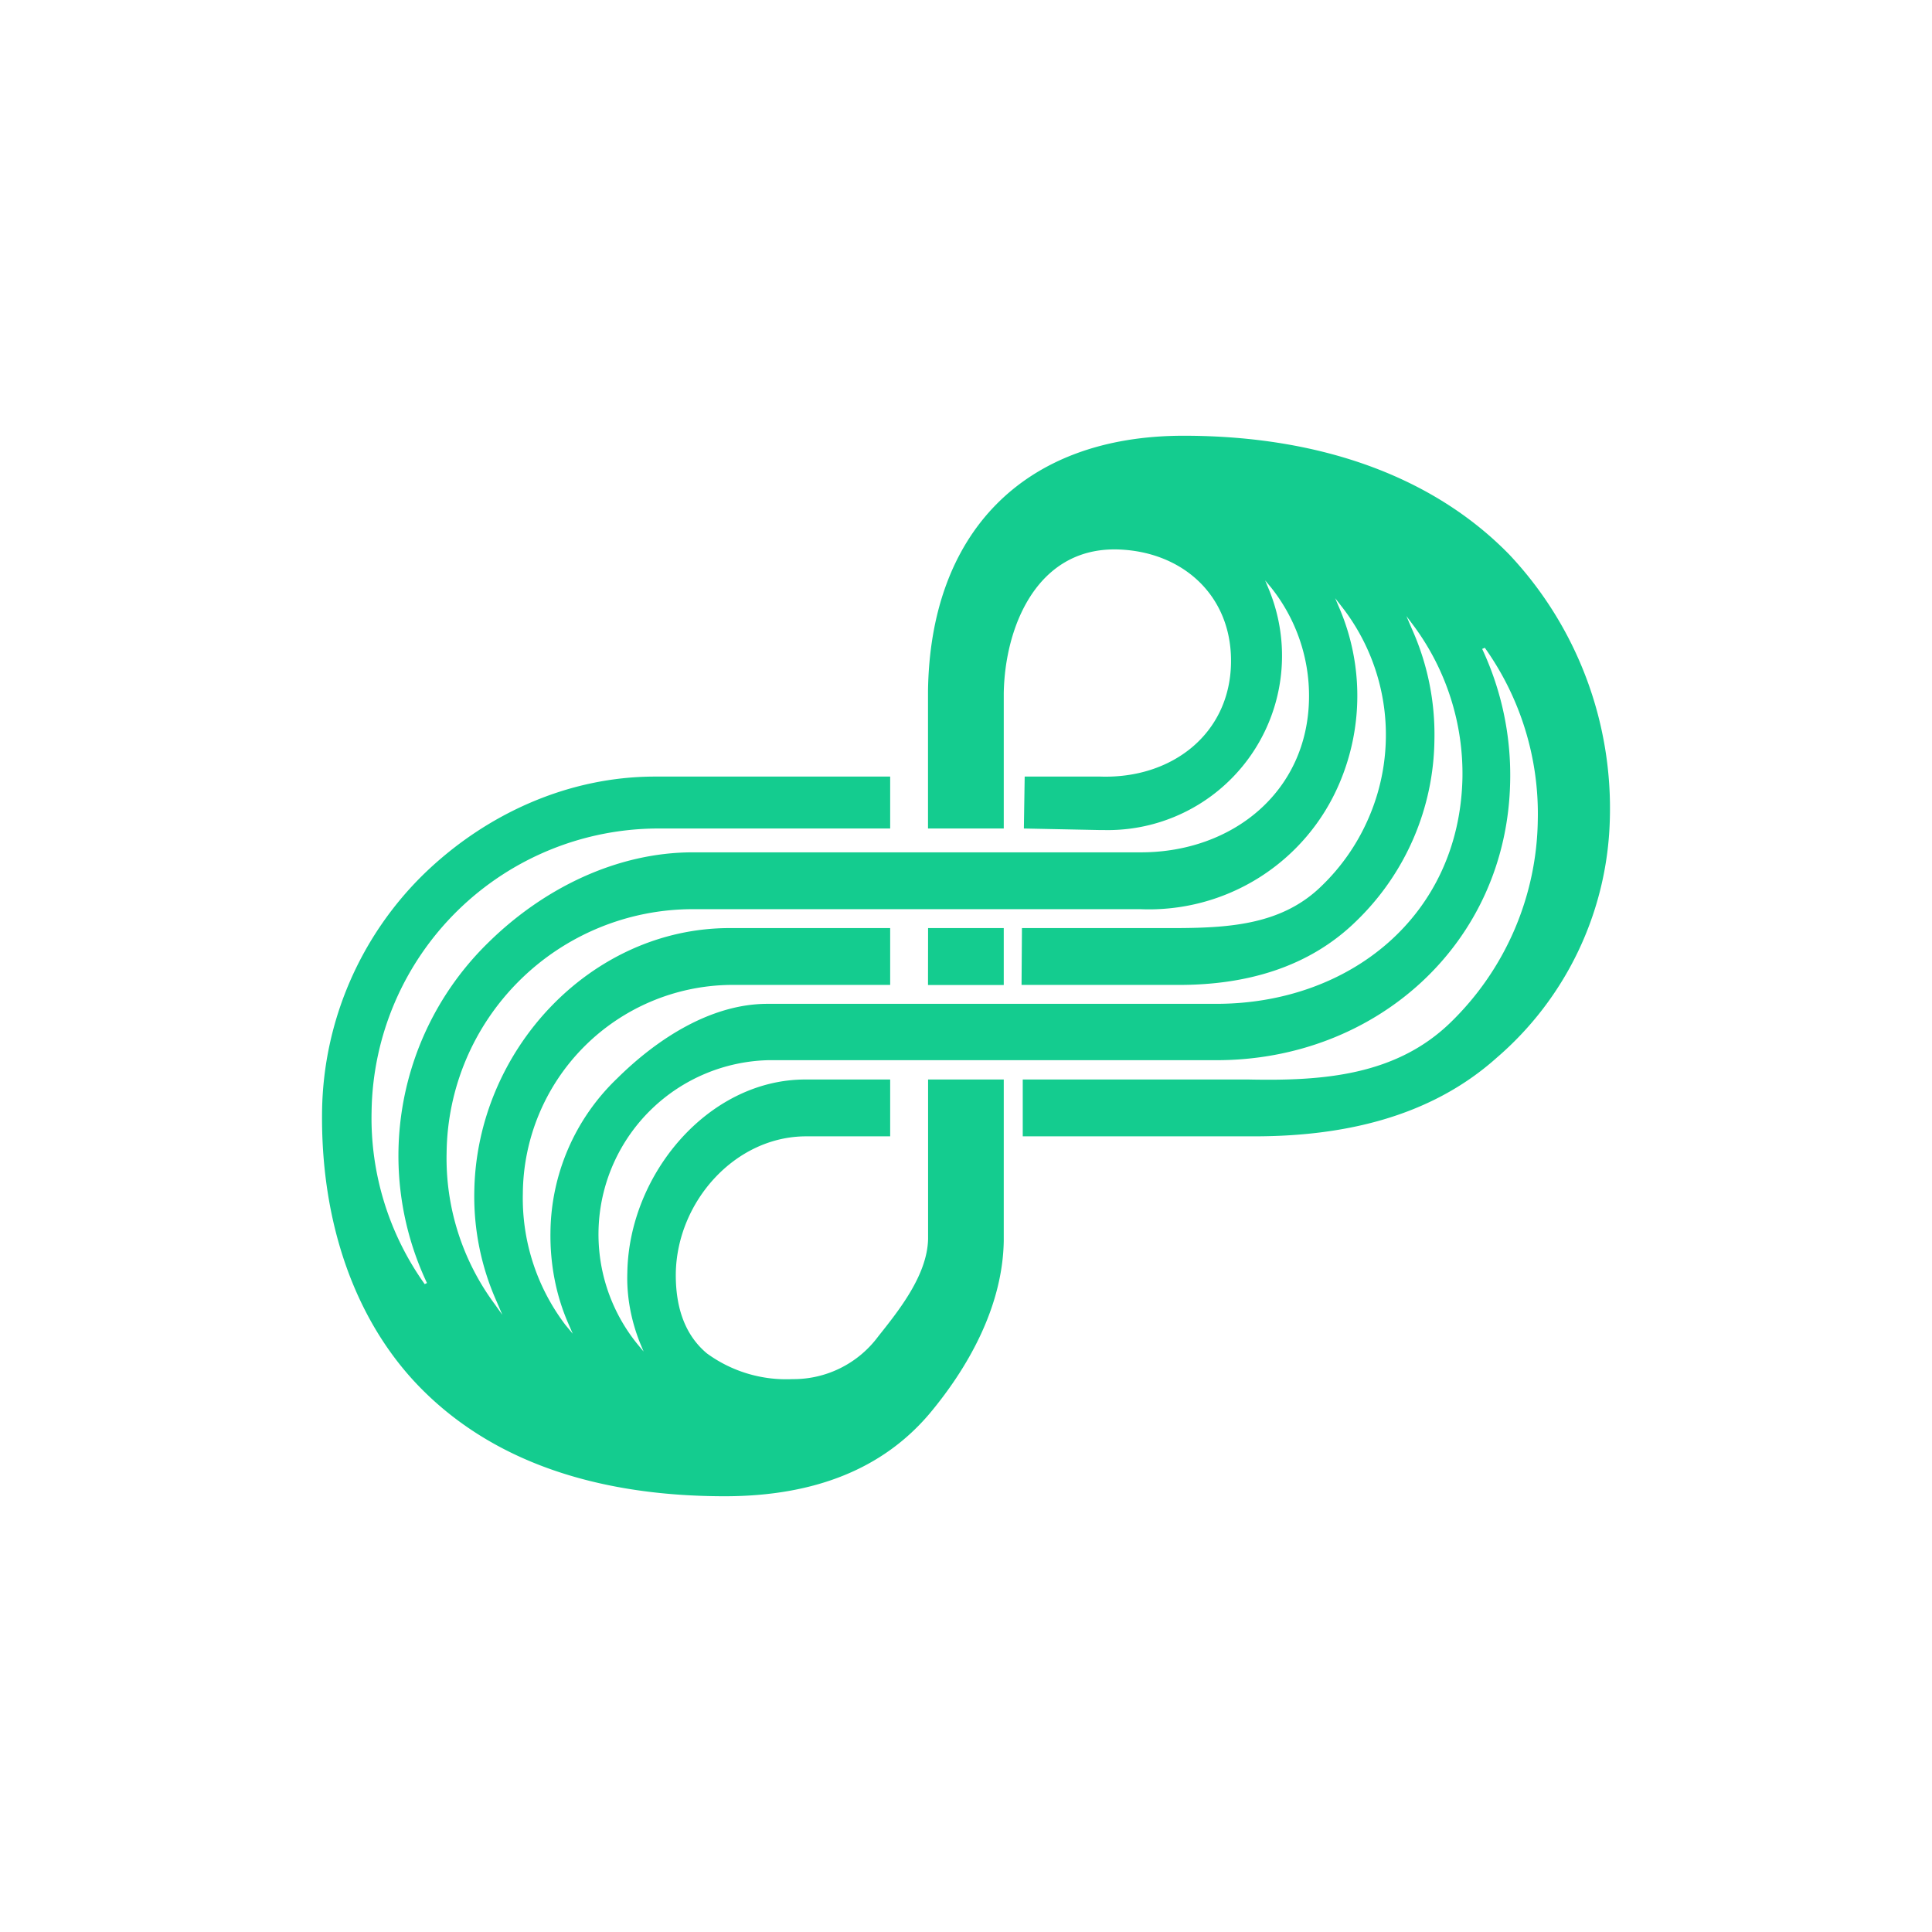 <svg xmlns="http://www.w3.org/2000/svg" width="24" height="24" fill="none" viewBox="0 0 24 24">
    <path fill="#14CC8F" d="M18.75 6.89c-.94-.964-2.338-1.477-4.046-1.477-2.004 0-3.152 1.223-3.176 3.176v1.703h.941v-1.68c.014-.828.41-1.787 1.374-1.787h.019c.814.014 1.444.564 1.43 1.411-.014.88-.734 1.44-1.623 1.411h-.94l-.01.645.94.019h.048a2.165 2.165 0 0 0 2.056-2.988l-.047-.113.075.09c.311.391.478.878.47 1.378-.018 1.162-.955 1.91-2.088 1.91H8.607c-.941 0-1.85.443-2.536 1.116a3.7 3.7 0 0 0-.767 4.234l-.028.014a3.55 3.55 0 0 1-.66-2.145 3.566 3.566 0 0 1 3.59-3.515h2.852v-.645H8.136c-1.068 0-2.093.457-2.87 1.21a4.2 4.2 0 0 0-1.265 2.936c-.02 1.383.404 2.606 1.209 3.434.87.894 2.145 1.36 3.797 1.36q1.673-.002 2.54-1.026c.457-.546.908-1.308.922-2.145V13.41h-.94v1.981c-.01.452-.368.894-.622 1.214a1.31 1.31 0 0 1-1.063.527 1.67 1.67 0 0 1-1.063-.32c-.264-.221-.39-.555-.386-.993.014-.894.739-1.703 1.619-1.703h1.044v-.706h-1.054c-1.204 0-2.192 1.177-2.211 2.4-.01.296.047.593.155.866l.047.113-.075-.09a2.164 2.164 0 0 1 1.623-3.529h5.561c1.986.005 3.623-1.449 3.656-3.472a3.7 3.7 0 0 0-.348-1.637l.033-.014c.444.624.675 1.375.658 2.14a3.57 3.57 0 0 1-1.082 2.513c-.677.659-1.58.73-2.512.71h-2.804v.706h2.874c1.082 0 2.174-.226 3.011-.974a4.04 4.04 0 0 0 1.407-2.936A4.6 4.6 0 0 0 18.75 6.89m-.583 2.776c-.038 1.713-1.402 2.804-3.058 2.804H9.534c-.697 0-1.365.429-1.868.927a2.68 2.68 0 0 0-.828 1.915c-.005.386.066.772.22 1.125l.057.131-.09-.108a2.6 2.6 0 0 1-.53-1.637 2.61 2.61 0 0 1 2.573-2.588h1.99v-.706H9.063c-1.722 0-3.143 1.515-3.171 3.27a3.2 3.2 0 0 0 .282 1.379l.066.155-.094-.132a3.04 3.04 0 0 1-.598-1.882 3.06 3.06 0 0 1 3.05-3.025h5.565a2.57 2.57 0 0 0 2.475-1.562 2.77 2.77 0 0 0 .004-2.169l-.056-.132.085.109a2.59 2.59 0 0 1 .325 2.634 2.6 2.6 0 0 1-.58.833c-.48.47-1.114.518-1.778.522h-1.943l-.005.706h1.958c.814 0 1.6-.207 2.197-.79a3.18 3.18 0 0 0 .974-2.259 3.2 3.2 0 0 0-.282-1.378l-.066-.155.098.131c.4.545.61 1.207.598 1.882m-6.639 2.57h.941v-.707h-.94z"/>
</svg>
